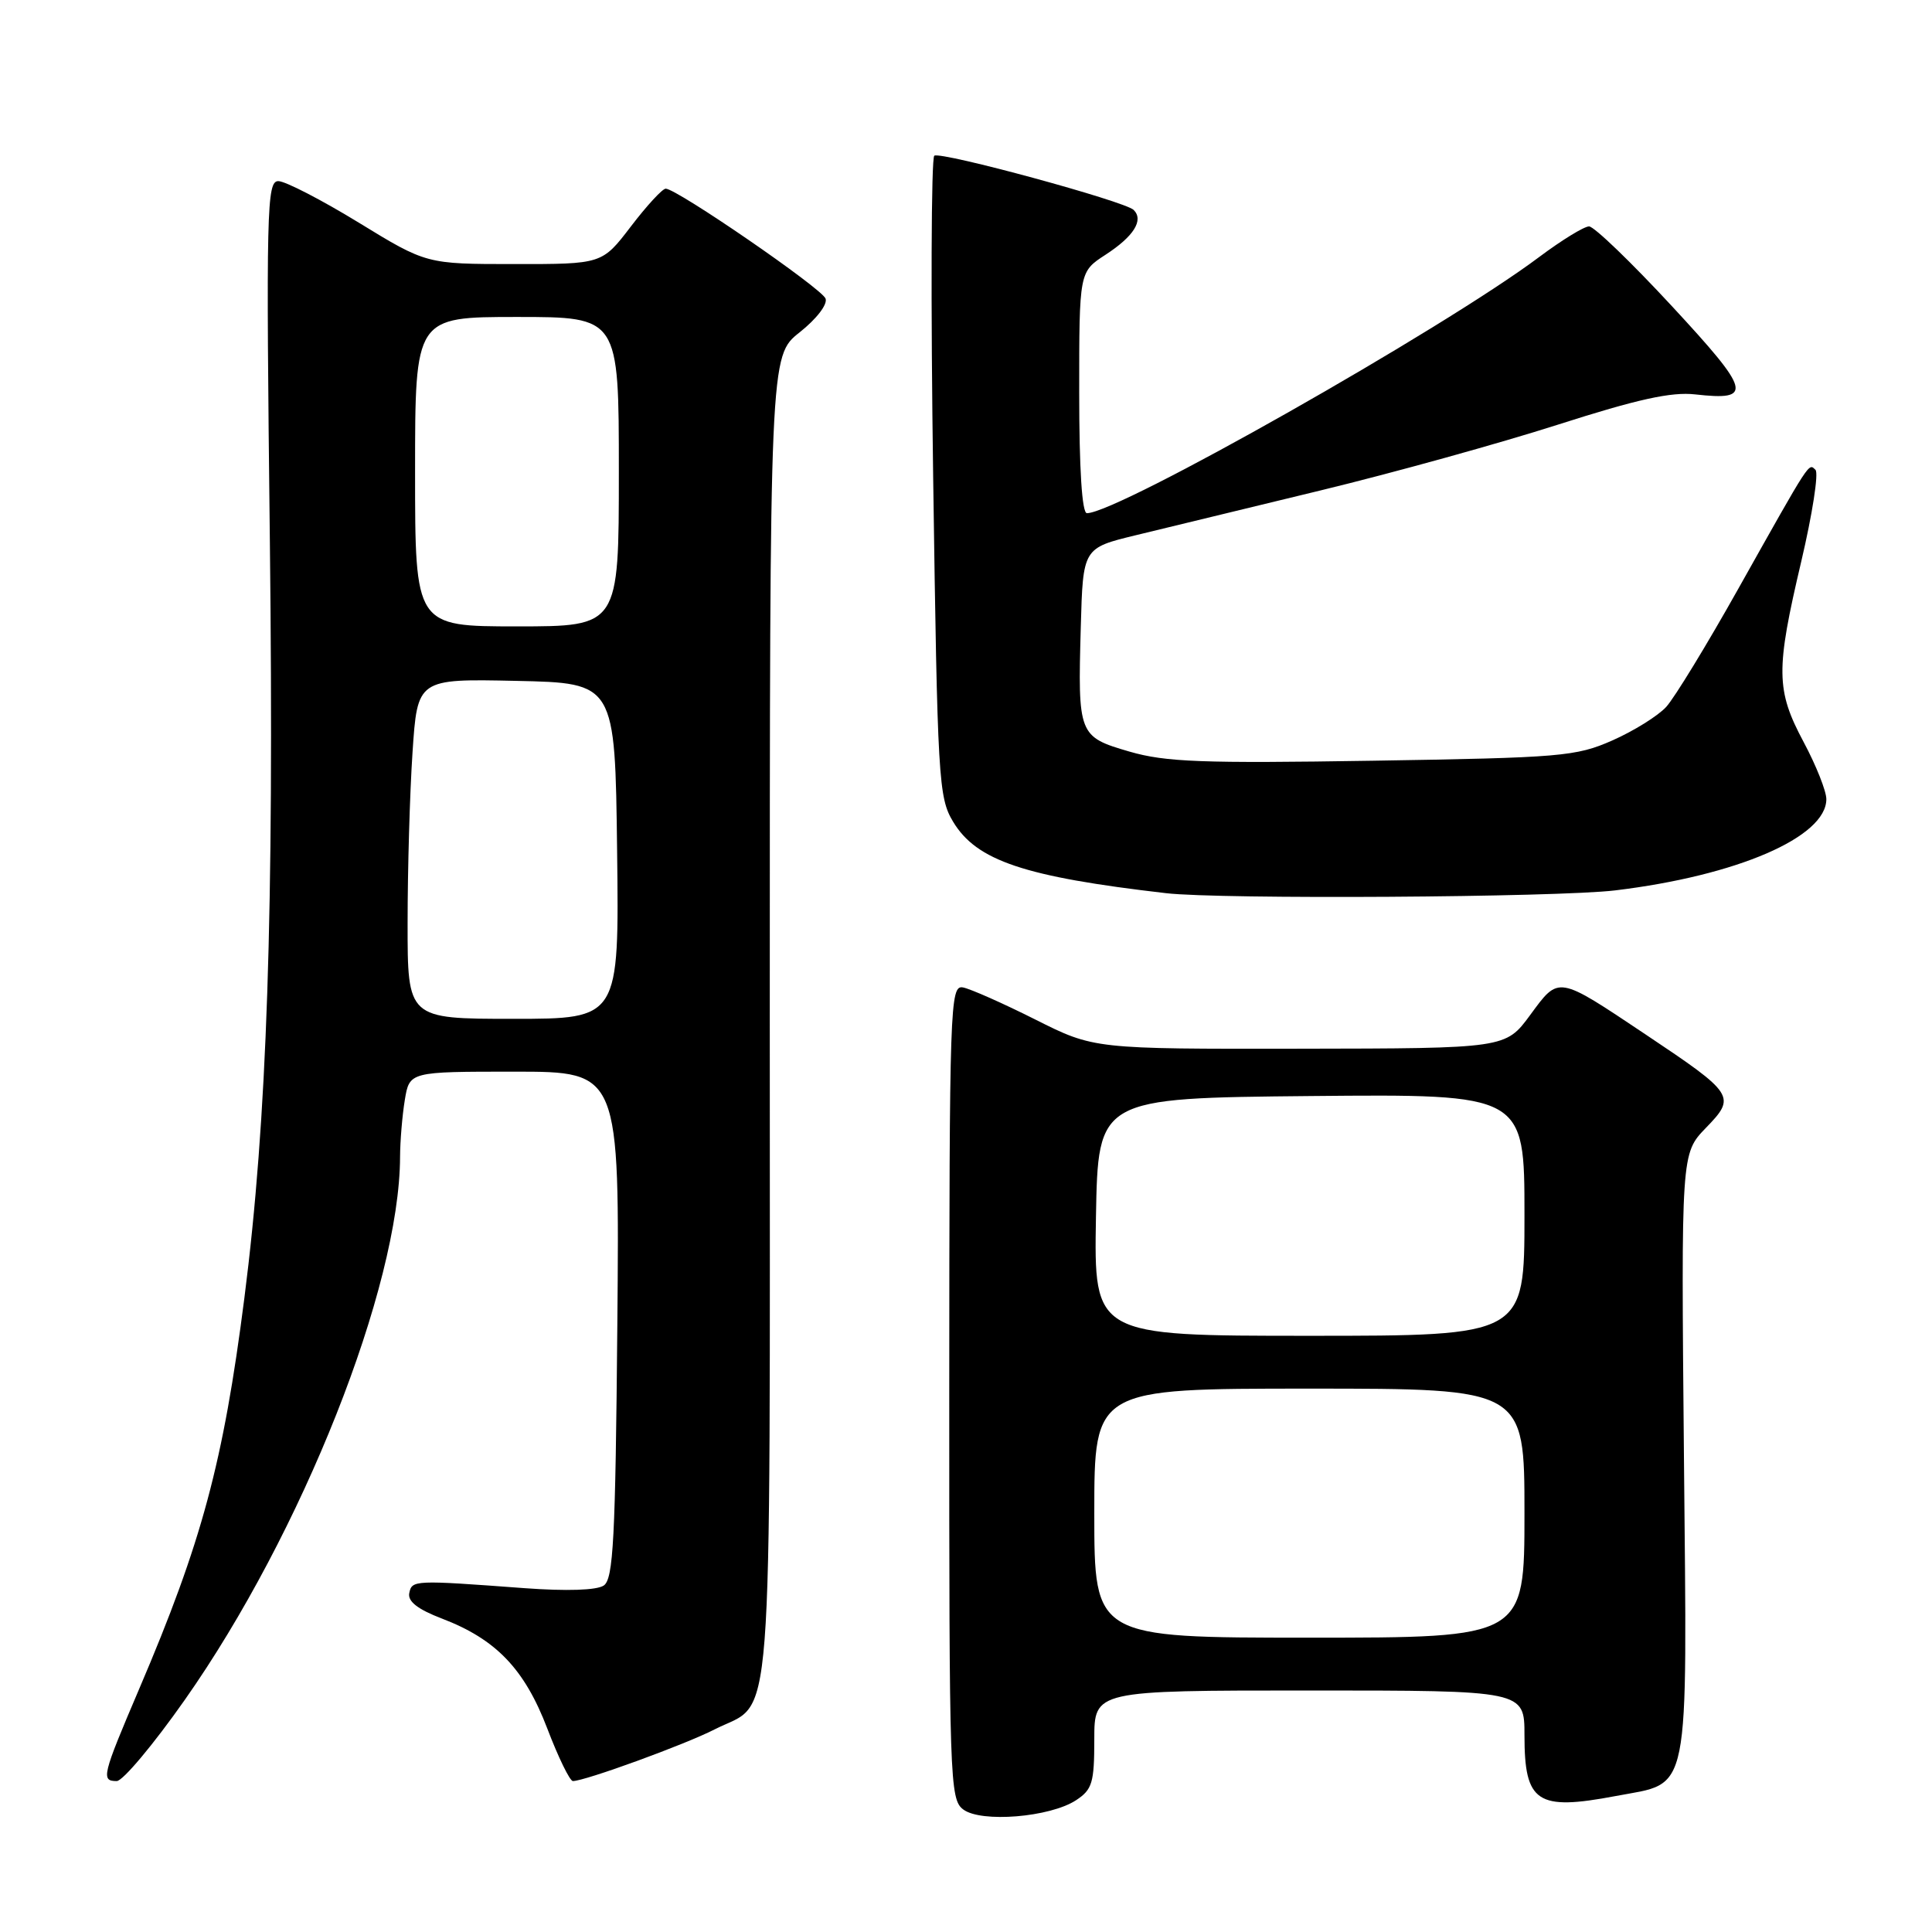<?xml version="1.0" encoding="UTF-8" standalone="no"?>
<!DOCTYPE svg PUBLIC "-//W3C//DTD SVG 1.1//EN" "http://www.w3.org/Graphics/SVG/1.1/DTD/svg11.dtd" >
<svg xmlns="http://www.w3.org/2000/svg" xmlns:xlink="http://www.w3.org/1999/xlink" version="1.1" viewBox="0 0 256 256">
 <g >
 <path fill="currentColor"
d=" M 142.58 238.54 C 144.73 237.13 145.00 236.23 145.00 230.48 C 145.00 224.00 145.00 224.00 173.50 224.00 C 202.00 224.00 202.00 224.00 202.00 229.93 C 202.00 238.87 203.65 239.96 214.11 237.98 C 224.11 236.08 223.55 238.84 223.13 192.90 C 222.76 152.85 222.76 152.85 226.03 149.46 C 230.08 145.29 229.87 144.97 218.02 137.05 C 206.30 129.22 206.60 129.27 202.76 134.49 C 199.50 138.92 199.50 138.92 172.23 138.96 C 144.96 139.00 144.96 139.00 137.18 135.09 C 132.90 132.94 128.59 131.03 127.60 130.84 C 125.88 130.52 125.80 133.03 125.78 184.43 C 125.77 235.91 125.85 238.42 127.63 239.76 C 130.00 241.55 139.13 240.80 142.58 238.54 Z  M 24.48 225.25 C 40.03 203.13 52.96 170.51 53.01 153.29 C 53.02 151.21 53.30 147.81 53.64 145.75 C 54.26 142.00 54.26 142.00 68.18 142.00 C 82.10 142.00 82.10 142.00 81.80 175.54 C 81.55 204.00 81.27 209.23 80.00 210.09 C 79.07 210.72 75.09 210.85 69.50 210.44 C 54.85 209.35 54.58 209.36 54.23 211.10 C 54.01 212.20 55.35 213.24 58.56 214.47 C 65.73 217.21 69.50 221.14 72.52 229.04 C 73.98 232.87 75.51 236.00 75.91 236.00 C 77.49 236.00 90.76 231.17 94.70 229.15 C 102.60 225.12 102.00 232.84 102.00 134.86 C 102.00 47.17 102.00 47.17 105.95 44.04 C 108.21 42.25 109.68 40.33 109.39 39.56 C 108.86 38.19 89.68 25.00 88.21 25.00 C 87.77 25.00 85.70 27.25 83.60 30.00 C 79.78 35.00 79.78 35.00 68.14 34.99 C 56.50 34.99 56.50 34.99 47.52 29.49 C 42.58 26.47 37.79 24.00 36.88 24.00 C 35.34 24.00 35.25 27.66 35.76 71.89 C 36.32 121.14 35.40 148.41 32.38 172.00 C 29.59 193.79 26.76 204.33 18.43 223.82 C 13.53 235.31 13.36 236.00 15.47 236.00 C 16.27 236.00 20.33 231.16 24.48 225.25 Z  M 214.03 117.98 C 230.17 116.03 242.00 110.92 242.00 105.89 C 242.00 104.83 240.65 101.43 239.00 98.34 C 235.31 91.43 235.28 88.81 238.68 74.38 C 240.15 68.13 241.00 62.68 240.56 62.26 C 239.63 61.37 240.03 60.75 230.34 78.00 C 226.18 85.42 221.87 92.48 220.78 93.67 C 219.69 94.86 216.48 96.86 213.65 98.11 C 208.82 100.24 206.86 100.40 181.90 100.80 C 159.33 101.16 154.44 100.98 149.66 99.59 C 142.90 97.62 142.81 97.39 143.21 83.06 C 143.50 72.62 143.50 72.62 150.50 70.92 C 154.35 69.99 165.38 67.32 175.00 64.98 C 184.62 62.65 198.78 58.72 206.46 56.26 C 216.95 52.90 221.46 51.90 224.62 52.26 C 232.36 53.13 232.03 51.90 221.55 40.58 C 216.16 34.76 211.22 30.00 210.56 30.00 C 209.90 30.00 206.92 31.83 203.93 34.07 C 191.21 43.60 148.13 68.00 144.02 68.00 C 143.37 68.00 143.00 62.16 143.00 52.01 C 143.00 36.02 143.00 36.02 146.48 33.76 C 150.22 31.33 151.58 29.18 150.22 27.82 C 149.07 26.67 124.73 20.05 123.80 20.63 C 123.39 20.88 123.32 40.08 123.65 63.29 C 124.22 103.38 124.36 105.67 126.29 108.88 C 129.40 114.05 135.72 116.18 154.50 118.35 C 161.70 119.19 206.33 118.91 214.03 117.98 Z  M 145.00 200.50 C 145.00 184.00 145.00 184.00 173.50 184.00 C 202.00 184.00 202.00 184.00 202.00 200.50 C 202.00 217.00 202.00 217.00 173.50 217.00 C 145.00 217.00 145.00 217.00 145.00 200.50 Z  M 145.22 161.25 C 145.50 145.50 145.50 145.50 173.75 145.23 C 202.00 144.97 202.00 144.97 202.00 160.98 C 202.00 177.00 202.00 177.00 173.47 177.00 C 144.95 177.00 144.95 177.00 145.22 161.25 Z  M 54.01 122.25 C 54.01 115.24 54.30 105.10 54.66 99.72 C 55.31 89.94 55.31 89.94 68.40 90.22 C 81.50 90.50 81.50 90.50 81.77 112.75 C 82.04 135.00 82.04 135.00 68.02 135.00 C 54.00 135.00 54.00 135.00 54.01 122.25 Z  M 55.00 62.50 C 55.00 42.00 55.00 42.00 68.50 42.00 C 82.00 42.00 82.00 42.00 82.00 62.50 C 82.00 83.00 82.00 83.00 68.50 83.00 C 55.00 83.00 55.00 83.00 55.00 62.50 Z "/>
</g>
</svg>